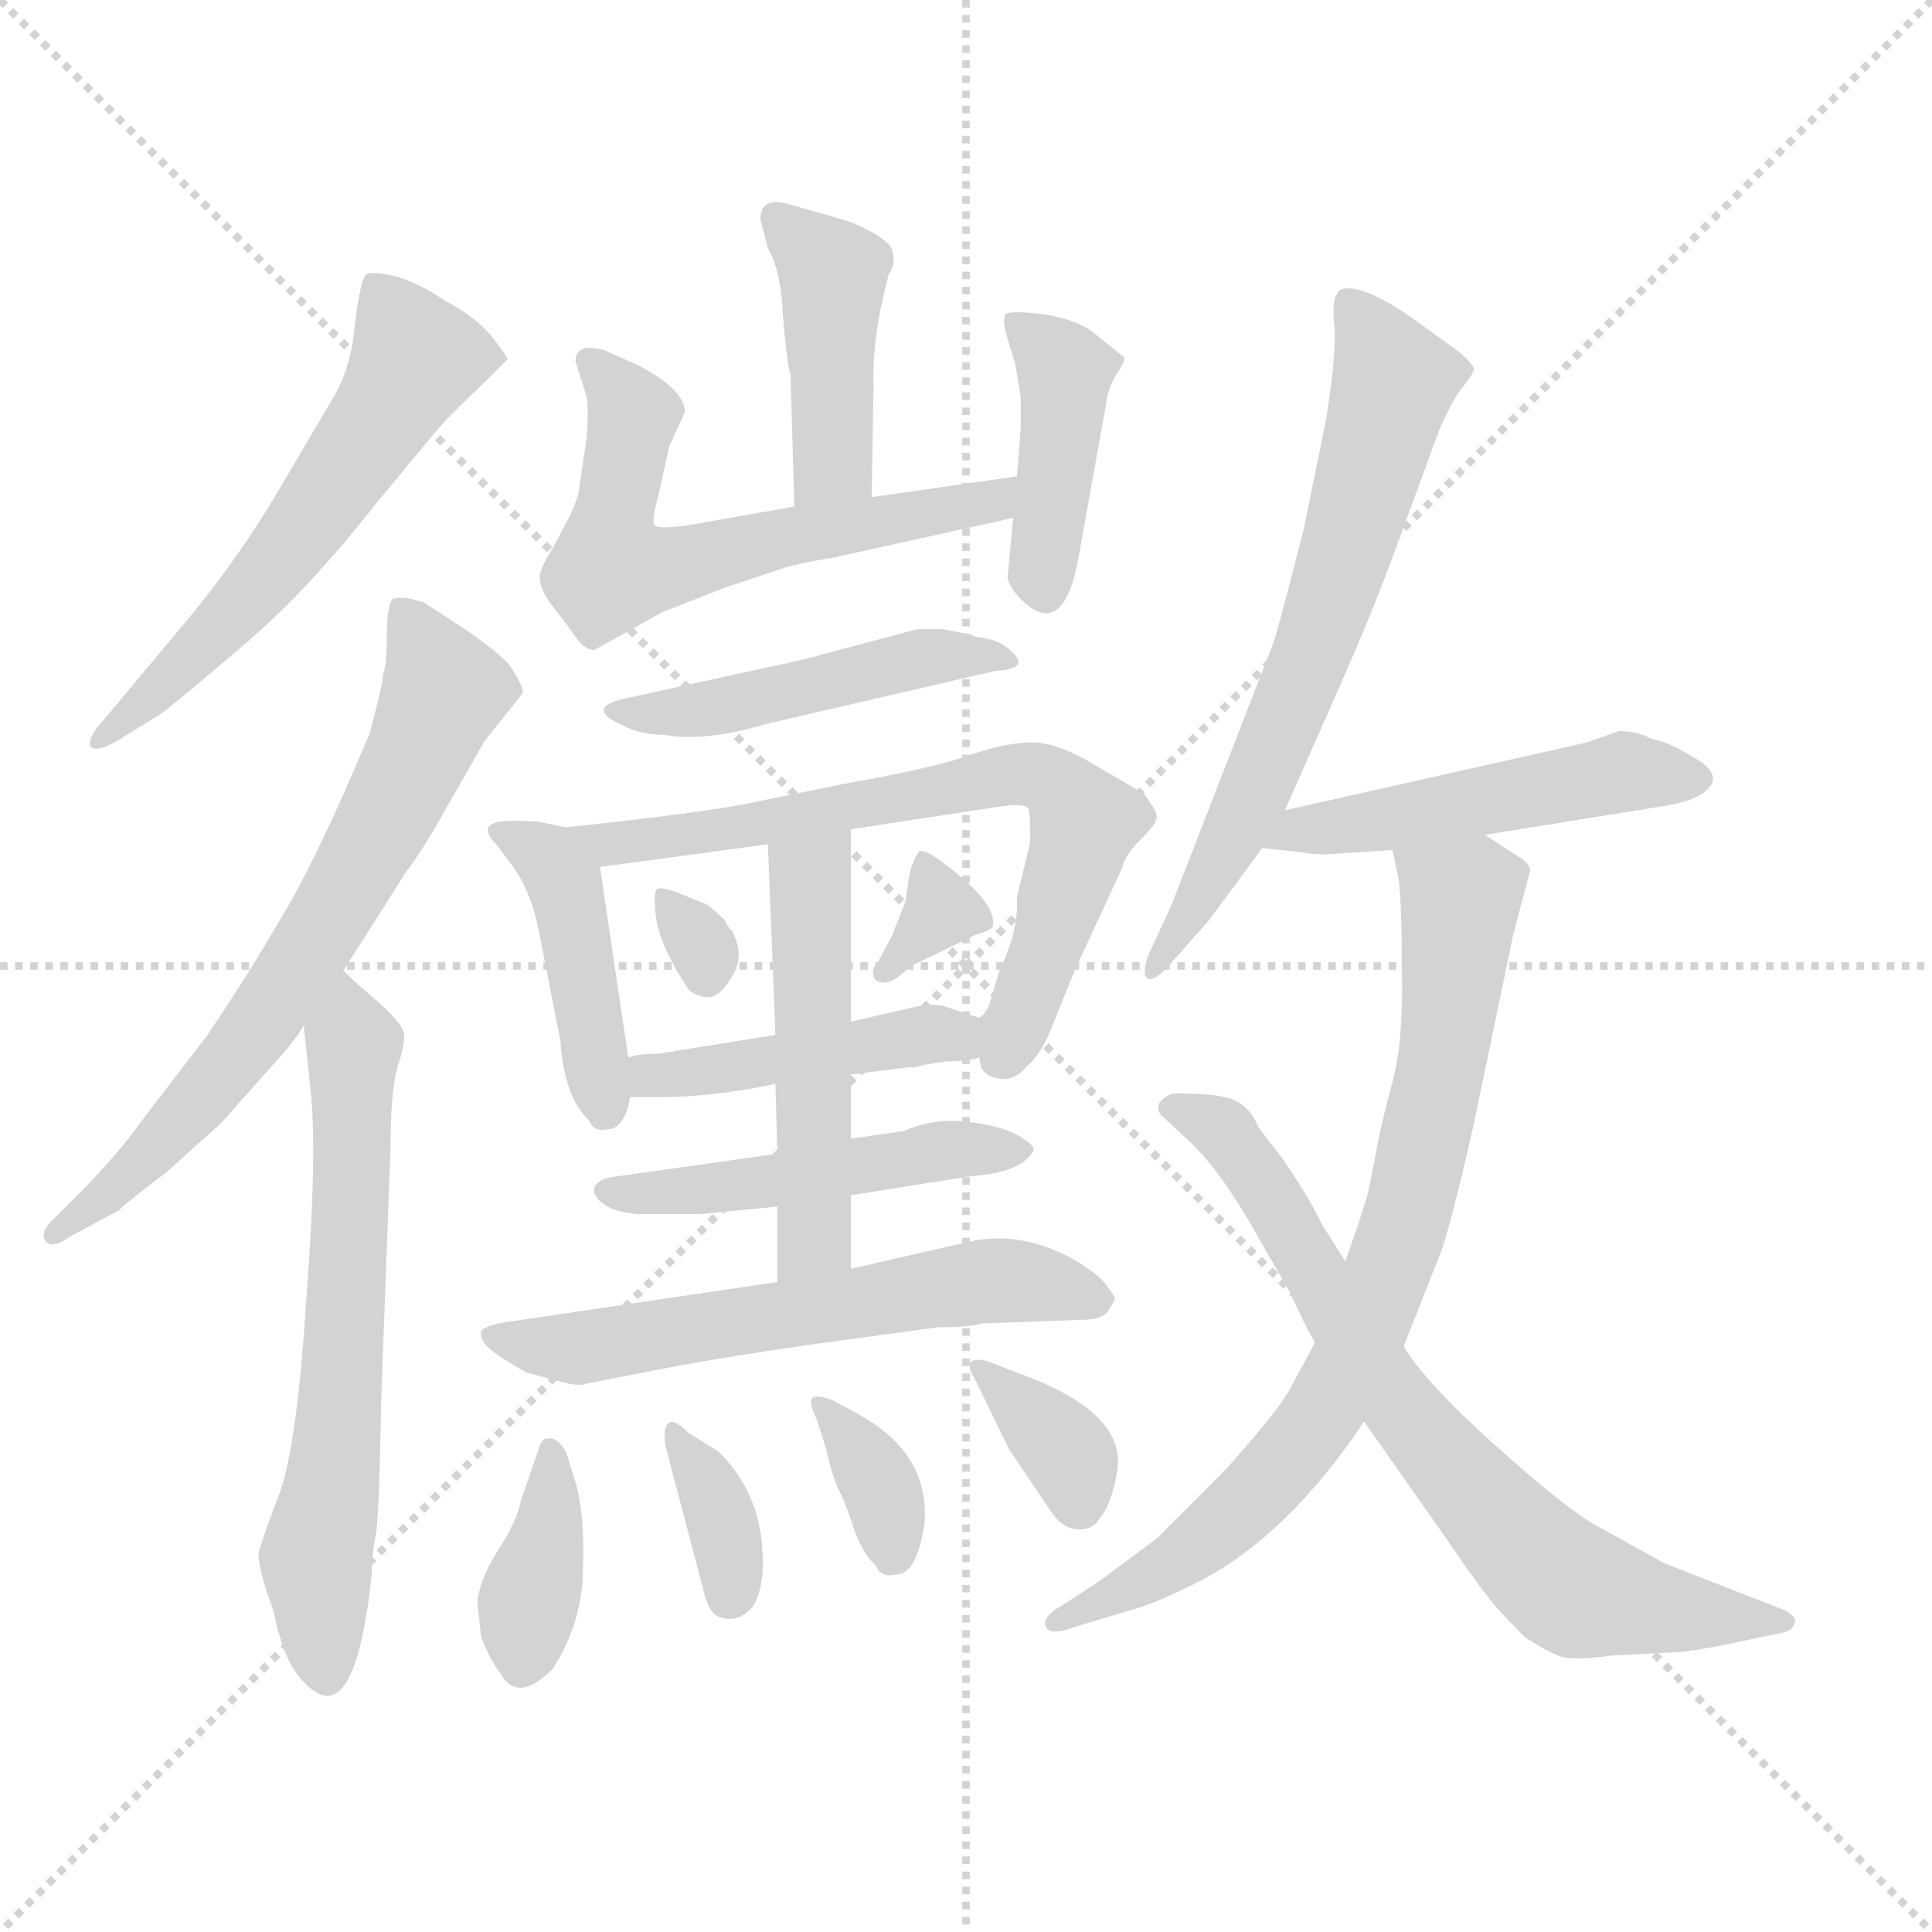 <svg xmlns="http://www.w3.org/2000/svg" version="1.1" viewBox="0 0 1024 1024">
  <g stroke="lightgray" stroke-dasharray="1,1" stroke-width="1" transform="scale(4, 4)">
    <line x1="0" y1="0" x2="256" y2="256" />
    <line x1="256" y1="0" x2="0" y2="256" />
    <line x1="128" y1="0" x2="128" y2="256" />
    <line x1="0" y1="128" x2="256" y2="128" />
  </g>
  <g transform="scale(1.0, -1.0) translate(0.0, -789.50)">
    <style type="text/css">
      
        @keyframes keyframes0 {
          from {
            stroke: blue;
            stroke-dashoffset: 562;
            stroke-width: 128;
          }
          65% {
            animation-timing-function: step-end;
            stroke: blue;
            stroke-dashoffset: 0;
            stroke-width: 128;
          }
          to {
            stroke: black;
            stroke-width: 1024;
          }
        }
        #make-me-a-hanzi-animation-0 {
          animation: keyframes0 0.707s both;
          animation-delay: 0s;
          animation-timing-function: linear;
        }
      
        @keyframes keyframes1 {
          from {
            stroke: blue;
            stroke-dashoffset: 661;
            stroke-width: 128;
          }
          68% {
            animation-timing-function: step-end;
            stroke: blue;
            stroke-dashoffset: 0;
            stroke-width: 128;
          }
          to {
            stroke: black;
            stroke-width: 1024;
          }
        }
        #make-me-a-hanzi-animation-1 {
          animation: keyframes1 0.788s both;
          animation-delay: 0.707s;
          animation-timing-function: linear;
        }
      
        @keyframes keyframes2 {
          from {
            stroke: blue;
            stroke-dashoffset: 620;
            stroke-width: 128;
          }
          67% {
            animation-timing-function: step-end;
            stroke: blue;
            stroke-dashoffset: 0;
            stroke-width: 128;
          }
          to {
            stroke: black;
            stroke-width: 1024;
          }
        }
        #make-me-a-hanzi-animation-2 {
          animation: keyframes2 0.755s both;
          animation-delay: 1.495s;
          animation-timing-function: linear;
        }
      
        @keyframes keyframes3 {
          from {
            stroke: blue;
            stroke-dashoffset: 418;
            stroke-width: 128;
          }
          58% {
            animation-timing-function: step-end;
            stroke: blue;
            stroke-dashoffset: 0;
            stroke-width: 128;
          }
          to {
            stroke: black;
            stroke-width: 1024;
          }
        }
        #make-me-a-hanzi-animation-3 {
          animation: keyframes3 0.59s both;
          animation-delay: 2.25s;
          animation-timing-function: linear;
        }
      
        @keyframes keyframes4 {
          from {
            stroke: blue;
            stroke-dashoffset: 591;
            stroke-width: 128;
          }
          66% {
            animation-timing-function: step-end;
            stroke: blue;
            stroke-dashoffset: 0;
            stroke-width: 128;
          }
          to {
            stroke: black;
            stroke-width: 1024;
          }
        }
        #make-me-a-hanzi-animation-4 {
          animation: keyframes4 0.731s both;
          animation-delay: 2.84s;
          animation-timing-function: linear;
        }
      
        @keyframes keyframes5 {
          from {
            stroke: blue;
            stroke-dashoffset: 409;
            stroke-width: 128;
          }
          57% {
            animation-timing-function: step-end;
            stroke: blue;
            stroke-dashoffset: 0;
            stroke-width: 128;
          }
          to {
            stroke: black;
            stroke-width: 1024;
          }
        }
        #make-me-a-hanzi-animation-5 {
          animation: keyframes5 0.583s both;
          animation-delay: 3.571s;
          animation-timing-function: linear;
        }
      
        @keyframes keyframes6 {
          from {
            stroke: blue;
            stroke-dashoffset: 448;
            stroke-width: 128;
          }
          59% {
            animation-timing-function: step-end;
            stroke: blue;
            stroke-dashoffset: 0;
            stroke-width: 128;
          }
          to {
            stroke: black;
            stroke-width: 1024;
          }
        }
        #make-me-a-hanzi-animation-6 {
          animation: keyframes6 0.615s both;
          animation-delay: 4.154s;
          animation-timing-function: linear;
        }
      
        @keyframes keyframes7 {
          from {
            stroke: blue;
            stroke-dashoffset: 418;
            stroke-width: 128;
          }
          58% {
            animation-timing-function: step-end;
            stroke: blue;
            stroke-dashoffset: 0;
            stroke-width: 128;
          }
          to {
            stroke: black;
            stroke-width: 1024;
          }
        }
        #make-me-a-hanzi-animation-7 {
          animation: keyframes7 0.59s both;
          animation-delay: 4.768s;
          animation-timing-function: linear;
        }
      
        @keyframes keyframes8 {
          from {
            stroke: blue;
            stroke-dashoffset: 671;
            stroke-width: 128;
          }
          69% {
            animation-timing-function: step-end;
            stroke: blue;
            stroke-dashoffset: 0;
            stroke-width: 128;
          }
          to {
            stroke: black;
            stroke-width: 1024;
          }
        }
        #make-me-a-hanzi-animation-8 {
          animation: keyframes8 0.796s both;
          animation-delay: 5.359s;
          animation-timing-function: linear;
        }
      
        @keyframes keyframes9 {
          from {
            stroke: blue;
            stroke-dashoffset: 303;
            stroke-width: 128;
          }
          50% {
            animation-timing-function: step-end;
            stroke: blue;
            stroke-dashoffset: 0;
            stroke-width: 128;
          }
          to {
            stroke: black;
            stroke-width: 1024;
          }
        }
        #make-me-a-hanzi-animation-9 {
          animation: keyframes9 0.497s both;
          animation-delay: 6.155s;
          animation-timing-function: linear;
        }
      
        @keyframes keyframes10 {
          from {
            stroke: blue;
            stroke-dashoffset: 326;
            stroke-width: 128;
          }
          51% {
            animation-timing-function: step-end;
            stroke: blue;
            stroke-dashoffset: 0;
            stroke-width: 128;
          }
          to {
            stroke: black;
            stroke-width: 1024;
          }
        }
        #make-me-a-hanzi-animation-10 {
          animation: keyframes10 0.515s both;
          animation-delay: 6.651s;
          animation-timing-function: linear;
        }
      
        @keyframes keyframes11 {
          from {
            stroke: blue;
            stroke-dashoffset: 435;
            stroke-width: 128;
          }
          59% {
            animation-timing-function: step-end;
            stroke: blue;
            stroke-dashoffset: 0;
            stroke-width: 128;
          }
          to {
            stroke: black;
            stroke-width: 1024;
          }
        }
        #make-me-a-hanzi-animation-11 {
          animation: keyframes11 0.604s both;
          animation-delay: 7.167s;
          animation-timing-function: linear;
        }
      
        @keyframes keyframes12 {
          from {
            stroke: blue;
            stroke-dashoffset: 475;
            stroke-width: 128;
          }
          61% {
            animation-timing-function: step-end;
            stroke: blue;
            stroke-dashoffset: 0;
            stroke-width: 128;
          }
          to {
            stroke: black;
            stroke-width: 1024;
          }
        }
        #make-me-a-hanzi-animation-12 {
          animation: keyframes12 0.637s both;
          animation-delay: 7.771s;
          animation-timing-function: linear;
        }
      
        @keyframes keyframes13 {
          from {
            stroke: blue;
            stroke-dashoffset: 492;
            stroke-width: 128;
          }
          62% {
            animation-timing-function: step-end;
            stroke: blue;
            stroke-dashoffset: 0;
            stroke-width: 128;
          }
          to {
            stroke: black;
            stroke-width: 1024;
          }
        }
        #make-me-a-hanzi-animation-13 {
          animation: keyframes13 0.65s both;
          animation-delay: 8.407s;
          animation-timing-function: linear;
        }
      
        @keyframes keyframes14 {
          from {
            stroke: blue;
            stroke-dashoffset: 579;
            stroke-width: 128;
          }
          65% {
            animation-timing-function: step-end;
            stroke: blue;
            stroke-dashoffset: 0;
            stroke-width: 128;
          }
          to {
            stroke: black;
            stroke-width: 1024;
          }
        }
        #make-me-a-hanzi-animation-14 {
          animation: keyframes14 0.721s both;
          animation-delay: 9.057s;
          animation-timing-function: linear;
        }
      
        @keyframes keyframes15 {
          from {
            stroke: blue;
            stroke-dashoffset: 367;
            stroke-width: 128;
          }
          54% {
            animation-timing-function: step-end;
            stroke: blue;
            stroke-dashoffset: 0;
            stroke-width: 128;
          }
          to {
            stroke: black;
            stroke-width: 1024;
          }
        }
        #make-me-a-hanzi-animation-15 {
          animation: keyframes15 0.549s both;
          animation-delay: 9.779s;
          animation-timing-function: linear;
        }
      
        @keyframes keyframes16 {
          from {
            stroke: blue;
            stroke-dashoffset: 347;
            stroke-width: 128;
          }
          53% {
            animation-timing-function: step-end;
            stroke: blue;
            stroke-dashoffset: 0;
            stroke-width: 128;
          }
          to {
            stroke: black;
            stroke-width: 1024;
          }
        }
        #make-me-a-hanzi-animation-16 {
          animation: keyframes16 0.532s both;
          animation-delay: 10.327s;
          animation-timing-function: linear;
        }
      
        @keyframes keyframes17 {
          from {
            stroke: blue;
            stroke-dashoffset: 343;
            stroke-width: 128;
          }
          53% {
            animation-timing-function: step-end;
            stroke: blue;
            stroke-dashoffset: 0;
            stroke-width: 128;
          }
          to {
            stroke: black;
            stroke-width: 1024;
          }
        }
        #make-me-a-hanzi-animation-17 {
          animation: keyframes17 0.529s both;
          animation-delay: 10.86s;
          animation-timing-function: linear;
        }
      
        @keyframes keyframes18 {
          from {
            stroke: blue;
            stroke-dashoffset: 347;
            stroke-width: 128;
          }
          53% {
            animation-timing-function: step-end;
            stroke: blue;
            stroke-dashoffset: 0;
            stroke-width: 128;
          }
          to {
            stroke: black;
            stroke-width: 1024;
          }
        }
        #make-me-a-hanzi-animation-18 {
          animation: keyframes18 0.532s both;
          animation-delay: 11.389s;
          animation-timing-function: linear;
        }
      
        @keyframes keyframes19 {
          from {
            stroke: blue;
            stroke-dashoffset: 637;
            stroke-width: 128;
          }
          67% {
            animation-timing-function: step-end;
            stroke: blue;
            stroke-dashoffset: 0;
            stroke-width: 128;
          }
          to {
            stroke: black;
            stroke-width: 1024;
          }
        }
        #make-me-a-hanzi-animation-19 {
          animation: keyframes19 0.768s both;
          animation-delay: 11.921s;
          animation-timing-function: linear;
        }
      
        @keyframes keyframes20 {
          from {
            stroke: blue;
            stroke-dashoffset: 483;
            stroke-width: 128;
          }
          61% {
            animation-timing-function: step-end;
            stroke: blue;
            stroke-dashoffset: 0;
            stroke-width: 128;
          }
          to {
            stroke: black;
            stroke-width: 1024;
          }
        }
        #make-me-a-hanzi-animation-20 {
          animation: keyframes20 0.643s both;
          animation-delay: 12.69s;
          animation-timing-function: linear;
        }
      
        @keyframes keyframes21 {
          from {
            stroke: blue;
            stroke-dashoffset: 754;
            stroke-width: 128;
          }
          71% {
            animation-timing-function: step-end;
            stroke: blue;
            stroke-dashoffset: 0;
            stroke-width: 128;
          }
          to {
            stroke: black;
            stroke-width: 1024;
          }
        }
        #make-me-a-hanzi-animation-21 {
          animation: keyframes21 0.864s both;
          animation-delay: 13.333s;
          animation-timing-function: linear;
        }
      
        @keyframes keyframes22 {
          from {
            stroke: blue;
            stroke-dashoffset: 706;
            stroke-width: 128;
          }
          70% {
            animation-timing-function: step-end;
            stroke: blue;
            stroke-dashoffset: 0;
            stroke-width: 128;
          }
          to {
            stroke: black;
            stroke-width: 1024;
          }
        }
        #make-me-a-hanzi-animation-22 {
          animation: keyframes22 0.825s both;
          animation-delay: 14.196s;
          animation-timing-function: linear;
        }
      
    </style>
    
      <path d="M 96 457 L 55 408 Q 46 398 48 394 Q 51 390 64 398 L 85 411 Q 91 415 126 445 Q 161 474 198 521 L 232 562 Q 237 568 259 589 L 269 599 Q 270 599 260 612 Q 250 623 236 630 Q 223 639 210 643 Q 197 646 194 644 Q 191 641 188 617 Q 186 593 175 576 L 152 537 Q 128 495 96 457 Z" fill="lightgray" />
    
      <path d="M 203 432 Q 203 427 196 401 Q 168 334 149 303 Q 131 272 110 241 L 74 194 Q 65 181 46 161 L 29 144 Q 21 137 24 132 Q 27 127 37 134 L 63 148 Q 68 153 88 168 L 117 194 L 140 220 Q 156 237 161 246 L 182 275 L 215 327 Q 224 339 233 355 L 257 397 L 277 422 Q 278 425 270 437 Q 265 443 248 455 L 225 470 Q 214 474 208 472 Q 205 468 205 452 Q 205 436 203 432 Z" fill="lightgray" />
    
      <path d="M 161 246 L 165 208 Q 168 173 162 96 Q 157 19 147 -5 Q 138 -29 137 -34 Q 137 -40 141 -53 Q 146 -67 146 -69 Q 146 -71 150 -83 Q 154 -95 161 -102 Q 188 -131 197 -45 Q 197 -35 199 -25 Q 201 -16 202 46 L 207 182 Q 207 212 211 225 Q 215 237 214 242 Q 213 247 201 258 Q 189 268 182 275 C 160 295 158 276 161 246 Z" fill="lightgray" />
    
      <path d="M 419 591 L 421 521 C 422 491 461 496 462 526 L 463 585 Q 462 610 471 644 Q 475 650 473 656 Q 473 660 463 666 Q 454 671 447 673 L 419 681 Q 403 686 403 673 L 407 658 Q 414 646 415 622 Q 417 597 419 591 Z" fill="lightgray" />
    
      <path d="M 421 521 L 364 511 Q 350 509 347 511 Q 345 513 349 527 L 355 554 Q 356 555 357 558 L 363 571 Q 363 583 338 596 L 320 604 Q 305 608 305 598 L 311 579 Q 312 574 311 558 L 307 531 Q 307 527 302 516 L 293 499 Q 287 490 286 484 Q 286 477 293 468 L 303 455 Q 309 445 315 445 L 351 465 L 384 478 L 414 488 Q 423 491 442 494 L 537 515 C 566 521 569 541 539 537 L 462 526 L 421 521 Z" fill="lightgray" />
    
      <path d="M 537 515 L 534 483 Q 536 477 541 472 Q 564 449 572 496 L 586 574 Q 587 583 591 590 Q 596 597 596 600 L 581 612 Q 572 620 553 623 Q 535 625 533 623 Q 531 620 534 610 L 538 597 L 541 579 L 541 562 L 539 537 L 537 515 Z" fill="lightgray" />
    
      <path d="M 510 454 L 500 456 L 486 456 L 426 440 L 330 419 Q 310 414 330 405 Q 340 400 352 400 Q 373 396 407 406 L 528 434 Q 548 435 534 446 Q 528 451 517 452 Q 513 454 510 454 Z" fill="lightgray" />
    
      <path d="M 300 351 L 285 354 Q 270 355 265 354 Q 253 352 263 342 L 272 330 Q 282 316 286 294 L 297 238 Q 299 208 312 196 Q 315 189 322 191 Q 331 191 334 208 L 333 229 L 318 330 C 315 348 315 348 300 351 Z" fill="lightgray" />
    
      <path d="M 519 229 L 520 224 Q 522 219 529 218 Q 537 216 544 224 Q 552 231 557 244 L 570 276 L 595 330 Q 596 336 605 345 Q 614 354 613 357 Q 613 360 606 369 L 582 383 Q 561 396 547 396 Q 534 396 516 390 Q 498 383 447 374 L 398 364 Q 375 359 300 351 C 270 348 288 326 318 330 L 407 342 L 451 350 L 530 362 Q 543 364 545 361 Q 546 360 546 343 L 539 314 Q 540 296 530 276 L 524 256 Q 522 252 519 250 C 512 239 512 239 519 229 Z" fill="lightgray" />
    
      <path d="M 388 296 Q 385 299 384 302 L 375 310 L 360 316 Q 350 320 348 318 Q 346 316 348 301 Q 351 286 365 265 Q 368 262 374 261 Q 381 260 388 272 Q 395 283 388 296 Z" fill="lightgray" />
    
      <path d="M 475 271 L 484 278 L 517 294 Q 524 296 526 298 Q 529 308 509 325 Q 490 341 487 338 Q 484 334 482 326 L 480 312 L 473 294 L 465 279 Q 461 275 464 270 Q 469 267 475 271 Z" fill="lightgray" />
    
      <path d="M 451 220 L 483 224 Q 483 223 489 225 L 502 227 Q 513 227 519 229 C 548 236 547 241 519 250 L 501 256 Q 499 257 490 257 L 451 248 L 411 241 L 349 231 Q 338 231 333 229 C 304 222 304 208 334 208 L 349 208 Q 378 208 411 215 L 451 220 Z" fill="lightgray" />
    
      <path d="M 371 146 L 412 150 L 451 156 L 514 166 Q 542 168 548 180 Q 548 183 539 188 Q 530 193 512 195 Q 495 197 479 190 L 451 186 L 412 178 L 327 166 Q 317 165 315 160 Q 314 156 319 152 Q 325 147 338 146 L 371 146 Z" fill="lightgray" />
    
      <path d="M 412 150 L 412 110 C 412 80 451 87 451 117 L 451 156 L 451 186 L 451 220 L 451 248 L 451 350 C 451 380 406 372 407 342 L 411 241 L 411 215 L 412 178 L 412 150 Z" fill="lightgray" />
    
      <path d="M 412 110 L 270 89 Q 257 87 255 84 Q 254 80 259 75 Q 265 70 279 62 L 302 56 Q 308 55 310 56 L 351 64 Q 382 70 431 77 L 497 86 Q 514 86 520 88 L 574 90 Q 583 90 587 94 L 591 101 Q 591 102 586 109 Q 581 115 569 122 Q 540 138 512 131 L 451 117 L 412 110 Z" fill="lightgray" />
    
      <path d="M 253 -60 L 255 -78 Q 260 -91 265 -97 Q 274 -114 293 -95 Q 309 -70 309 -41 Q 310 -13 305 4 L 300 20 Q 295 28 291 27 Q 287 28 285 20 L 276 -6 Q 274 -17 264 -32 Q 254 -48 253 -60 Z" fill="lightgray" />
    
      <path d="M 353 22 L 373 -54 Q 376 -67 383 -68 Q 390 -70 396 -65 Q 402 -61 404 -46 Q 407 -6 381 20 L 365 30 Q 357 38 354 35 Q 351 31 353 22 Z" fill="lightgray" />
    
      <path d="M 453 41 L 442 47 Q 435 50 431 49 Q 428 47 433 37 L 438 21 Q 440 11 444 1 Q 449 -9 453 -22 Q 458 -35 464 -40 Q 467 -47 475 -45 Q 486 -45 490 -18 Q 493 20 453 41 Z" fill="lightgray" />
    
      <path d="M 539 62 L 526 67 Q 519 70 515 68 Q 512 66 517 58 L 535 21 L 556 -10 Q 562 -20 570 -21 Q 579 -22 583 -15 Q 589 -8 592 9 Q 598 41 539 62 Z" fill="lightgray" />
    
      <path d="M 681 360 L 708 421 Q 727 464 738 494 L 763 562 Q 770 578 775 584 Q 780 590 781 593 Q 782 596 772 604 L 747 622 Q 731 633 720 636 Q 710 638 709 634 Q 706 631 707 619 Q 709 607 703 568 L 691 509 Q 678 458 675 449 L 621 310 L 609 284 Q 605 274 608 271 Q 611 269 618 276 L 641 302 L 669 340 L 681 360 Z" fill="lightgray" />
    
      <path d="M 787 347 L 880 362 Q 894 364 901 368 Q 917 378 896 389 Q 885 396 875 398 Q 868 402 858 402 L 841 396 L 681 360 C 652 353 639 343 669 340 L 688 338 Q 699 336 708 337 L 738 339 L 787 347 Z" fill="lightgray" />
    
      <path d="M 738 339 L 741 325 Q 743 314 743 276 Q 744 238 738 216 Q 732 194 729 177 L 725 157 Q 721 143 713 121 L 697 78 L 683 52 Q 675 39 650 11 L 613 -26 L 582 -49 L 562 -62 Q 553 -67 554 -72 Q 556 -78 569 -73 L 599 -64 Q 611 -61 635 -49 Q 682 -25 723 36 L 744 76 L 763 124 Q 768 136 781 193 L 802 294 L 811 328 Q 811 332 804 336 L 787 347 C 762 363 732 368 738 339 Z" fill="lightgray" />
    
      <path d="M 713 121 L 701 140 Q 692 158 680 175 L 667 192 Q 663 202 655 206 Q 648 210 622 210 Q 616 208 614 204 Q 613 200 617 197 L 631 184 Q 648 168 669 130 L 684 104 Q 691 88 697 78 L 723 36 L 761 -18 Q 783 -50 788 -56 Q 793 -63 808 -78 Q 820 -86 826 -88 Q 832 -91 854 -88 L 892 -86 Q 907 -84 925 -80 L 944 -76 Q 950 -75 951 -71 Q 953 -68 946 -64 L 882 -39 L 846 -19 Q 831 -11 793 23 Q 755 57 744 76 L 713 121 Z" fill="lightgray" />
    
    
      <clipPath id="make-me-a-hanzi-clip-0">
        <path d="M 96 457 L 55 408 Q 46 398 48 394 Q 51 390 64 398 L 85 411 Q 91 415 126 445 Q 161 474 198 521 L 232 562 Q 237 568 259 589 L 269 599 Q 270 599 260 612 Q 250 623 236 630 Q 223 639 210 643 Q 197 646 194 644 Q 191 641 188 617 Q 186 593 175 576 L 152 537 Q 128 495 96 457 Z" />
      </clipPath>
      <path clip-path="url(#make-me-a-hanzi-clip-0)" d="M 198 638 L 219 595 L 139 481 L 75 415 L 52 401" fill="none" id="make-me-a-hanzi-animation-0" stroke-dasharray="434 868" stroke-linecap="round" />
    
      <clipPath id="make-me-a-hanzi-clip-1">
        <path d="M 203 432 Q 203 427 196 401 Q 168 334 149 303 Q 131 272 110 241 L 74 194 Q 65 181 46 161 L 29 144 Q 21 137 24 132 Q 27 127 37 134 L 63 148 Q 68 153 88 168 L 117 194 L 140 220 Q 156 237 161 246 L 182 275 L 215 327 Q 224 339 233 355 L 257 397 L 277 422 Q 278 425 270 437 Q 265 443 248 455 L 225 470 Q 214 474 208 472 Q 205 468 205 452 Q 205 436 203 432 Z" />
      </clipPath>
      <path clip-path="url(#make-me-a-hanzi-clip-1)" d="M 212 467 L 234 421 L 184 319 L 116 218 L 53 152 L 30 137" fill="none" id="make-me-a-hanzi-animation-1" stroke-dasharray="533 1066" stroke-linecap="round" />
    
      <clipPath id="make-me-a-hanzi-clip-2">
        <path d="M 161 246 L 165 208 Q 168 173 162 96 Q 157 19 147 -5 Q 138 -29 137 -34 Q 137 -40 141 -53 Q 146 -67 146 -69 Q 146 -71 150 -83 Q 154 -95 161 -102 Q 188 -131 197 -45 Q 197 -35 199 -25 Q 201 -16 202 46 L 207 182 Q 207 212 211 225 Q 215 237 214 242 Q 213 247 201 258 Q 189 268 182 275 C 160 295 158 276 161 246 Z" />
      </clipPath>
      <path clip-path="url(#make-me-a-hanzi-clip-2)" d="M 183 267 L 187 160 L 180 35 L 168 -40 L 172 -96" fill="none" id="make-me-a-hanzi-animation-2" stroke-dasharray="492 984" stroke-linecap="round" />
    
      <clipPath id="make-me-a-hanzi-clip-3">
        <path d="M 419 591 L 421 521 C 422 491 461 496 462 526 L 463 585 Q 462 610 471 644 Q 475 650 473 656 Q 473 660 463 666 Q 454 671 447 673 L 419 681 Q 403 686 403 673 L 407 658 Q 414 646 415 622 Q 417 597 419 591 Z" />
      </clipPath>
      <path clip-path="url(#make-me-a-hanzi-clip-3)" d="M 413 674 L 442 642 L 442 548 L 427 528" fill="none" id="make-me-a-hanzi-animation-3" stroke-dasharray="290 580" stroke-linecap="round" />
    
      <clipPath id="make-me-a-hanzi-clip-4">
        <path d="M 421 521 L 364 511 Q 350 509 347 511 Q 345 513 349 527 L 355 554 Q 356 555 357 558 L 363 571 Q 363 583 338 596 L 320 604 Q 305 608 305 598 L 311 579 Q 312 574 311 558 L 307 531 Q 307 527 302 516 L 293 499 Q 287 490 286 484 Q 286 477 293 468 L 303 455 Q 309 445 315 445 L 351 465 L 384 478 L 414 488 Q 423 491 442 494 L 537 515 C 566 521 569 541 539 537 L 462 526 L 421 521 Z" />
      </clipPath>
      <path clip-path="url(#make-me-a-hanzi-clip-4)" d="M 314 597 L 336 569 L 324 517 L 324 488 L 360 490 L 527 523 L 532 532" fill="none" id="make-me-a-hanzi-animation-4" stroke-dasharray="463 926" stroke-linecap="round" />
    
      <clipPath id="make-me-a-hanzi-clip-5">
        <path d="M 537 515 L 534 483 Q 536 477 541 472 Q 564 449 572 496 L 586 574 Q 587 583 591 590 Q 596 597 596 600 L 581 612 Q 572 620 553 623 Q 535 625 533 623 Q 531 620 534 610 L 538 597 L 541 579 L 541 562 L 539 537 L 537 515 Z" />
      </clipPath>
      <path clip-path="url(#make-me-a-hanzi-clip-5)" d="M 537 617 L 564 593 L 553 477" fill="none" id="make-me-a-hanzi-animation-5" stroke-dasharray="281 562" stroke-linecap="round" />
    
      <clipPath id="make-me-a-hanzi-clip-6">
        <path d="M 510 454 L 500 456 L 486 456 L 426 440 L 330 419 Q 310 414 330 405 Q 340 400 352 400 Q 373 396 407 406 L 528 434 Q 548 435 534 446 Q 528 451 517 452 Q 513 454 510 454 Z" />
      </clipPath>
      <path clip-path="url(#make-me-a-hanzi-clip-6)" d="M 338 412 L 381 415 L 493 442 L 527 442" fill="none" id="make-me-a-hanzi-animation-6" stroke-dasharray="320 640" stroke-linecap="round" />
    
      <clipPath id="make-me-a-hanzi-clip-7">
        <path d="M 300 351 L 285 354 Q 270 355 265 354 Q 253 352 263 342 L 272 330 Q 282 316 286 294 L 297 238 Q 299 208 312 196 Q 315 189 322 191 Q 331 191 334 208 L 333 229 L 318 330 C 315 348 315 348 300 351 Z" />
      </clipPath>
      <path clip-path="url(#make-me-a-hanzi-clip-7)" d="M 269 347 L 291 334 L 300 320 L 321 202" fill="none" id="make-me-a-hanzi-animation-7" stroke-dasharray="290 580" stroke-linecap="round" />
    
      <clipPath id="make-me-a-hanzi-clip-8">
        <path d="M 519 229 L 520 224 Q 522 219 529 218 Q 537 216 544 224 Q 552 231 557 244 L 570 276 L 595 330 Q 596 336 605 345 Q 614 354 613 357 Q 613 360 606 369 L 582 383 Q 561 396 547 396 Q 534 396 516 390 Q 498 383 447 374 L 398 364 Q 375 359 300 351 C 270 348 288 326 318 330 L 407 342 L 451 350 L 530 362 Q 543 364 545 361 Q 546 360 546 343 L 539 314 Q 540 296 530 276 L 524 256 Q 522 252 519 250 C 512 239 512 239 519 229 Z" />
      </clipPath>
      <path clip-path="url(#make-me-a-hanzi-clip-8)" d="M 310 351 L 324 341 L 528 379 L 557 376 L 575 354 L 530 229" fill="none" id="make-me-a-hanzi-animation-8" stroke-dasharray="543 1086" stroke-linecap="round" />
    
      <clipPath id="make-me-a-hanzi-clip-9">
        <path d="M 388 296 Q 385 299 384 302 L 375 310 L 360 316 Q 350 320 348 318 Q 346 316 348 301 Q 351 286 365 265 Q 368 262 374 261 Q 381 260 388 272 Q 395 283 388 296 Z" />
      </clipPath>
      <path clip-path="url(#make-me-a-hanzi-clip-9)" d="M 354 314 L 369 294 L 374 273" fill="none" id="make-me-a-hanzi-animation-9" stroke-dasharray="175 350" stroke-linecap="round" />
    
      <clipPath id="make-me-a-hanzi-clip-10">
        <path d="M 475 271 L 484 278 L 517 294 Q 524 296 526 298 Q 529 308 509 325 Q 490 341 487 338 Q 484 334 482 326 L 480 312 L 473 294 L 465 279 Q 461 275 464 270 Q 469 267 475 271 Z" />
      </clipPath>
      <path clip-path="url(#make-me-a-hanzi-clip-10)" d="M 489 330 L 499 307 L 469 274" fill="none" id="make-me-a-hanzi-animation-10" stroke-dasharray="198 396" stroke-linecap="round" />
    
      <clipPath id="make-me-a-hanzi-clip-11">
        <path d="M 451 220 L 483 224 Q 483 223 489 225 L 502 227 Q 513 227 519 229 C 548 236 547 241 519 250 L 501 256 Q 499 257 490 257 L 451 248 L 411 241 L 349 231 Q 338 231 333 229 C 304 222 304 208 334 208 L 349 208 Q 378 208 411 215 L 451 220 Z" />
      </clipPath>
      <path clip-path="url(#make-me-a-hanzi-clip-11)" d="M 338 224 L 370 221 L 487 241 L 514 234" fill="none" id="make-me-a-hanzi-animation-11" stroke-dasharray="307 614" stroke-linecap="round" />
    
      <clipPath id="make-me-a-hanzi-clip-12">
        <path d="M 371 146 L 412 150 L 451 156 L 514 166 Q 542 168 548 180 Q 548 183 539 188 Q 530 193 512 195 Q 495 197 479 190 L 451 186 L 412 178 L 327 166 Q 317 165 315 160 Q 314 156 319 152 Q 325 147 338 146 L 371 146 Z" />
      </clipPath>
      <path clip-path="url(#make-me-a-hanzi-clip-12)" d="M 323 159 L 377 159 L 498 180 L 540 181" fill="none" id="make-me-a-hanzi-animation-12" stroke-dasharray="347 694" stroke-linecap="round" />
    
      <clipPath id="make-me-a-hanzi-clip-13">
        <path d="M 412 150 L 412 110 C 412 80 451 87 451 117 L 451 156 L 451 186 L 451 220 L 451 248 L 451 350 C 451 380 406 372 407 342 L 411 241 L 411 215 L 412 178 L 412 150 Z" />
      </clipPath>
      <path clip-path="url(#make-me-a-hanzi-clip-13)" d="M 445 343 L 429 321 L 432 133 L 418 117" fill="none" id="make-me-a-hanzi-animation-13" stroke-dasharray="364 728" stroke-linecap="round" />
    
      <clipPath id="make-me-a-hanzi-clip-14">
        <path d="M 412 110 L 270 89 Q 257 87 255 84 Q 254 80 259 75 Q 265 70 279 62 L 302 56 Q 308 55 310 56 L 351 64 Q 382 70 431 77 L 497 86 Q 514 86 520 88 L 574 90 Q 583 90 587 94 L 591 101 Q 591 102 586 109 Q 581 115 569 122 Q 540 138 512 131 L 451 117 L 412 110 Z" />
      </clipPath>
      <path clip-path="url(#make-me-a-hanzi-clip-14)" d="M 264 83 L 306 75 L 522 111 L 582 101" fill="none" id="make-me-a-hanzi-animation-14" stroke-dasharray="451 902" stroke-linecap="round" />
    
      <clipPath id="make-me-a-hanzi-clip-15">
        <path d="M 253 -60 L 255 -78 Q 260 -91 265 -97 Q 274 -114 293 -95 Q 309 -70 309 -41 Q 310 -13 305 4 L 300 20 Q 295 28 291 27 Q 287 28 285 20 L 276 -6 Q 274 -17 264 -32 Q 254 -48 253 -60 Z" />
      </clipPath>
      <path clip-path="url(#make-me-a-hanzi-clip-15)" d="M 293 20 L 279 -90" fill="none" id="make-me-a-hanzi-animation-15" stroke-dasharray="239 478" stroke-linecap="round" />
    
      <clipPath id="make-me-a-hanzi-clip-16">
        <path d="M 353 22 L 373 -54 Q 376 -67 383 -68 Q 390 -70 396 -65 Q 402 -61 404 -46 Q 407 -6 381 20 L 365 30 Q 357 38 354 35 Q 351 31 353 22 Z" />
      </clipPath>
      <path clip-path="url(#make-me-a-hanzi-clip-16)" d="M 358 28 L 383 -16 L 387 -56" fill="none" id="make-me-a-hanzi-animation-16" stroke-dasharray="219 438" stroke-linecap="round" />
    
      <clipPath id="make-me-a-hanzi-clip-17">
        <path d="M 453 41 L 442 47 Q 435 50 431 49 Q 428 47 433 37 L 438 21 Q 440 11 444 1 Q 449 -9 453 -22 Q 458 -35 464 -40 Q 467 -47 475 -45 Q 486 -45 490 -18 Q 493 20 453 41 Z" />
      </clipPath>
      <path clip-path="url(#make-me-a-hanzi-clip-17)" d="M 436 44 L 465 4 L 474 -33" fill="none" id="make-me-a-hanzi-animation-17" stroke-dasharray="215 430" stroke-linecap="round" />
    
      <clipPath id="make-me-a-hanzi-clip-18">
        <path d="M 539 62 L 526 67 Q 519 70 515 68 Q 512 66 517 58 L 535 21 L 556 -10 Q 562 -20 570 -21 Q 579 -22 583 -15 Q 589 -8 592 9 Q 598 41 539 62 Z" />
      </clipPath>
      <path clip-path="url(#make-me-a-hanzi-clip-18)" d="M 520 64 L 566 19 L 572 -7" fill="none" id="make-me-a-hanzi-animation-18" stroke-dasharray="219 438" stroke-linecap="round" />
    
      <clipPath id="make-me-a-hanzi-clip-19">
        <path d="M 681 360 L 708 421 Q 727 464 738 494 L 763 562 Q 770 578 775 584 Q 780 590 781 593 Q 782 596 772 604 L 747 622 Q 731 633 720 636 Q 710 638 709 634 Q 706 631 707 619 Q 709 607 703 568 L 691 509 Q 678 458 675 449 L 621 310 L 609 284 Q 605 274 608 271 Q 611 269 618 276 L 641 302 L 669 340 L 681 360 Z" />
      </clipPath>
      <path clip-path="url(#make-me-a-hanzi-clip-19)" d="M 716 625 L 739 587 L 717 509 L 667 374 L 611 277" fill="none" id="make-me-a-hanzi-animation-19" stroke-dasharray="509 1018" stroke-linecap="round" />
    
      <clipPath id="make-me-a-hanzi-clip-20">
        <path d="M 787 347 L 880 362 Q 894 364 901 368 Q 917 378 896 389 Q 885 396 875 398 Q 868 402 858 402 L 841 396 L 681 360 C 652 353 639 343 669 340 L 688 338 Q 699 336 708 337 L 738 339 L 787 347 Z" />
      </clipPath>
      <path clip-path="url(#make-me-a-hanzi-clip-20)" d="M 674 344 L 861 381 L 897 378" fill="none" id="make-me-a-hanzi-animation-20" stroke-dasharray="355 710" stroke-linecap="round" />
    
      <clipPath id="make-me-a-hanzi-clip-21">
        <path d="M 738 339 L 741 325 Q 743 314 743 276 Q 744 238 738 216 Q 732 194 729 177 L 725 157 Q 721 143 713 121 L 697 78 L 683 52 Q 675 39 650 11 L 613 -26 L 582 -49 L 562 -62 Q 553 -67 554 -72 Q 556 -78 569 -73 L 599 -64 Q 611 -61 635 -49 Q 682 -25 723 36 L 744 76 L 763 124 Q 768 136 781 193 L 802 294 L 811 328 Q 811 332 804 336 L 787 347 C 762 363 732 368 738 339 Z" />
      </clipPath>
      <path clip-path="url(#make-me-a-hanzi-clip-21)" d="M 745 333 L 774 308 L 756 188 L 726 90 L 701 40 L 659 -8 L 622 -40 L 562 -70" fill="none" id="make-me-a-hanzi-animation-21" stroke-dasharray="626 1252" stroke-linecap="round" />
    
      <clipPath id="make-me-a-hanzi-clip-22">
        <path d="M 713 121 L 701 140 Q 692 158 680 175 L 667 192 Q 663 202 655 206 Q 648 210 622 210 Q 616 208 614 204 Q 613 200 617 197 L 631 184 Q 648 168 669 130 L 684 104 Q 691 88 697 78 L 723 36 L 761 -18 Q 783 -50 788 -56 Q 793 -63 808 -78 Q 820 -86 826 -88 Q 832 -91 854 -88 L 892 -86 Q 907 -84 925 -80 L 944 -76 Q 950 -75 951 -71 Q 953 -68 946 -64 L 882 -39 L 846 -19 Q 831 -11 793 23 Q 755 57 744 76 L 713 121 Z" />
      </clipPath>
      <path clip-path="url(#make-me-a-hanzi-clip-22)" d="M 621 203 L 651 188 L 743 42 L 826 -48 L 872 -62 L 945 -70" fill="none" id="make-me-a-hanzi-animation-22" stroke-dasharray="578 1156" stroke-linecap="round" />
    
  </g>
</svg>
